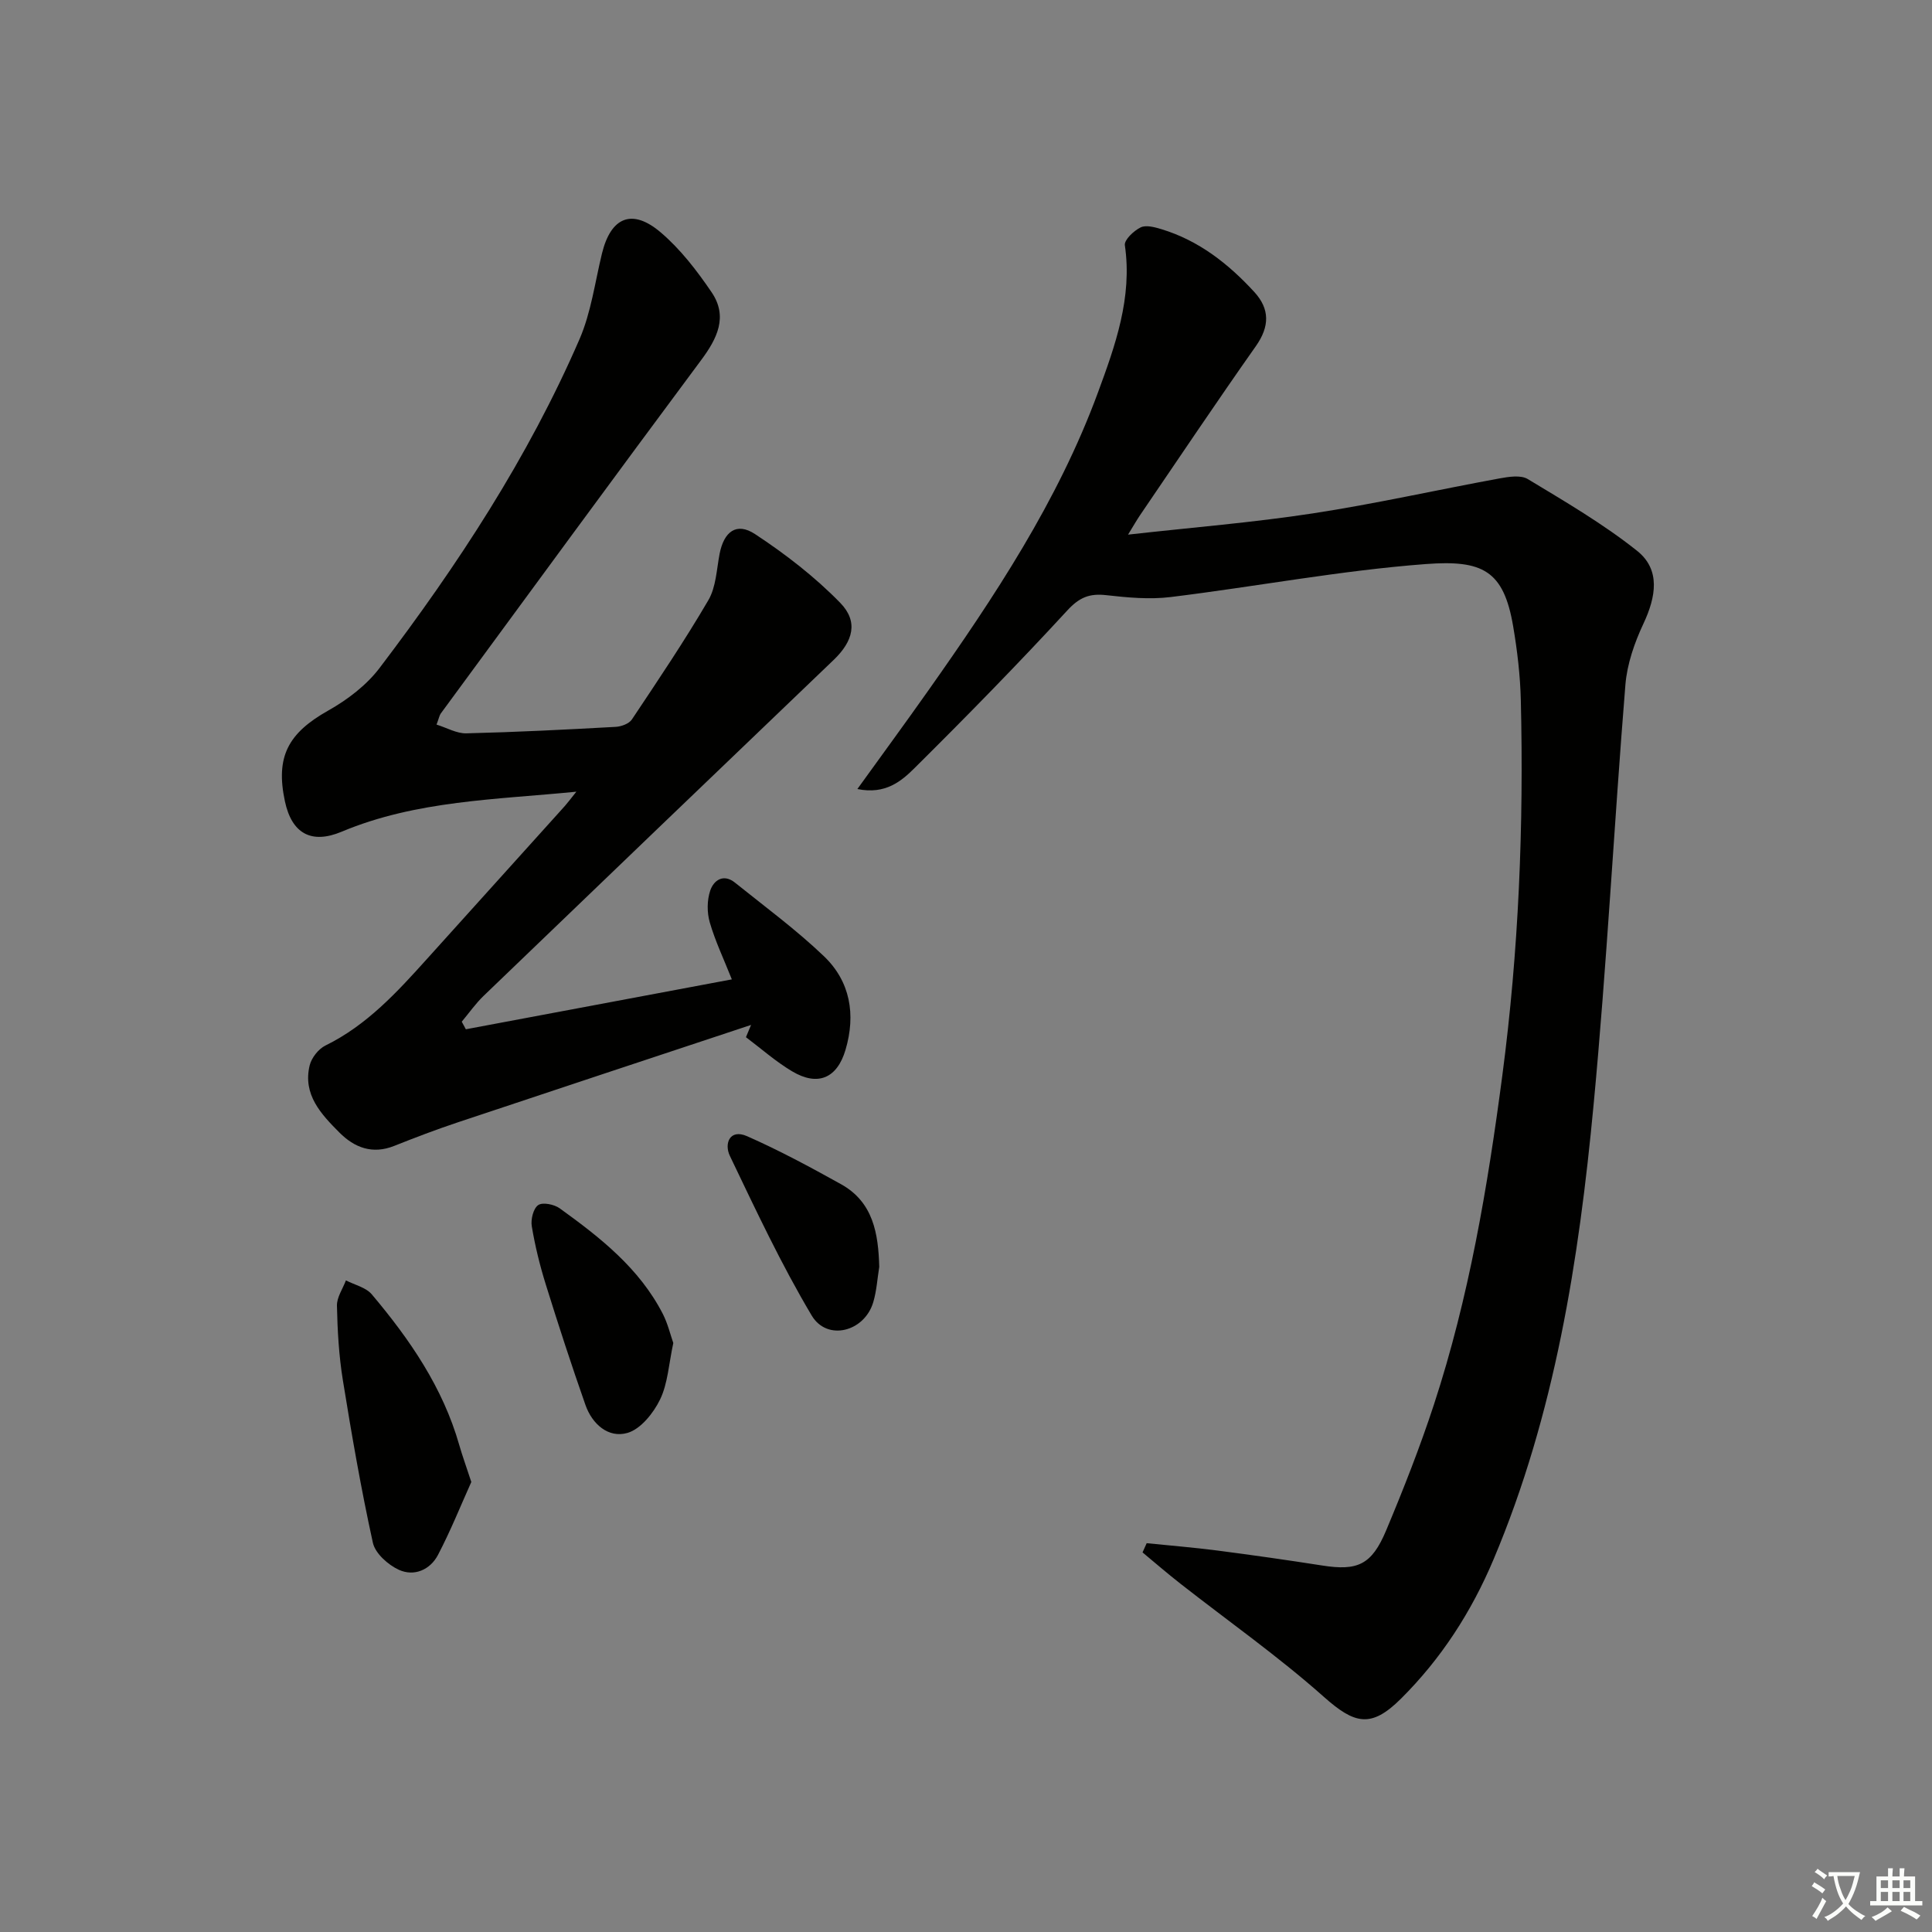 <svg enable-background="new 0 0 400 400" viewBox="0 0 400 400" xmlns="http://www.w3.org/2000/svg"><rect x="0" y="0" width="400" height="400" fill="#808080" stroke="none"/><path d="m377.9 391.2c-.2.3-.4.5-.6.8-.7-.6-1.4-1-2.2-1.5.2-.3.4-.5.5-.8.6.4 1.4.8 2.3 1.5zm-1.8 6.1c-.2-.2-.5-.4-.9-.6.4-.6.8-1.2 1.2-1.9s.7-1.3.9-1.9c.3.3.5.5.8.7-.7 1.3-1.4 2.6-2 3.7zm2.2-9c-.3.3-.5.5-.6.8-.6-.6-1.3-1.1-2-1.5.3-.3.5-.5.6-.7.6.5 1.3.9 2 1.4zm.3.2v-.9h2 4.5c-.3 1.3-.6 2.5-1 3.6s-.9 2.1-1.4 3c.4.5 1 1 1.6 1.4s1.2.8 1.9 1.1c-.3.2-.5.4-.8.8-.4-.3-1-.7-1.6-1.2s-1.2-1.1-1.6-1.6c-.5.6-1.1 1.1-1.7 1.6s-1.4.9-2.1 1.4c-.1-.3-.3-.5-.7-.8.6-.2 1.2-.5 1.9-1s1.4-1.1 2-1.8c-.5-.8-.9-1.6-1.2-2.5s-.6-2-.8-3.2c-.4.1-.7.1-1 .1zm2.5 2.7c.3 1 .7 1.7 1 2.2.3-.5.6-1.1 1-2s.6-1.9.9-3h-3.2-.4c.1.9.3 1.8.7 2.8z" fill="#fbfcfa"/><path d="m396.5 388.5v1.5 3.6h1.5v.9c-.4 0-1 0-1.7 0h-7.9c-.5 0-.9 0-1.2 0v-.9h1.3v-3.5c0-.7 0-1.2 0-1.6h2.4c0-.8 0-1.4 0-1.7h1c0 .3-.1.8-.1 1.7h1.5c0-.8 0-1.4 0-1.7h1c0 .3-.1.9-.1 1.7zm-8.2 9.2c-.2-.3-.5-.5-.8-.8.8-.3 1.4-.6 1.9-.9s1-.7 1.4-1.1c.3.3.6.5.9.8-1.6 1-2.8 1.6-3.4 2zm2.6-6.8v-1.6h-1.5v1.6zm0 2.7v-1.9h-1.5v1.9zm2.4-2.7v-1.6h-1.5v1.6zm0 2.7v-1.9h-1.5v1.9zm.2 2 .7-.8c.4.2.9.5 1.6.8s1.3.7 1.8 1c-.3.3-.5.6-.8.8-.4-.3-1.5-1-3.3-1.8zm2-4.7v-1.6h-1.4v1.6zm0 2.7v-1.9h-1.4v1.9z" fill="#fbfcfa"/><g fill="#010100"><path d="m237.41 319.5c4.88.5 9.76.89 14.62 1.52 7.25.94 14.49 1.97 21.71 3.1 7.32 1.15 10.25-.11 13.25-7.27 3.59-8.56 7-17.23 9.89-26.05 7.26-22.16 11.12-45.05 14.16-68.13 3.4-25.8 4.45-51.69 3.83-77.67-.12-5.13-.73-10.29-1.59-15.35-1.97-11.58-6.35-13.74-18.06-12.87-17.68 1.33-35.2 4.67-52.83 6.83-4.38.54-8.95.11-13.37-.39-3.46-.39-5.56.46-8.05 3.17-10.24 11.12-20.83 21.92-31.56 32.57-2.75 2.73-6.05 5.6-11.9 4.4 5.18-7.19 9.96-13.7 14.61-20.29 13.74-19.46 26.91-39.3 35.2-61.81 3.58-9.72 7.15-19.65 5.57-30.49-.16-1.1 1.85-3 3.27-3.69 1.13-.55 2.95-.04 4.34.38 7.71 2.35 13.82 7.15 19.17 12.97 3.26 3.55 3.21 7.16.34 11.24-8.14 11.55-16 23.29-23.96 34.97-.71 1.05-1.34 2.16-2.5 4.05 13.34-1.5 25.87-2.5 38.26-4.4 12.93-1.98 25.73-4.87 38.6-7.23 1.92-.35 4.42-.76 5.89.12 7.73 4.67 15.6 9.26 22.64 14.86 4.91 3.91 3.91 9.54 1.33 15.05-1.86 3.96-3.4 8.38-3.75 12.7-2.35 28.99-3.85 58.06-6.59 87.01-3.04 32.13-8 63.94-20.69 94.02-4.59 10.89-10.85 20.59-19.21 28.9-6.19 6.15-9.59 5.24-15.97-.43-9.41-8.36-19.77-15.65-29.7-23.43-2.66-2.08-5.21-4.29-7.81-6.45.28-.61.57-1.26.86-1.91z"/><path d="m119.33 163.91c-16.55 1.65-33.13 1.8-48.58 8.28-6.31 2.65-10.34.36-11.76-6.28-1.98-9.27.67-14.13 8.99-18.81 3.96-2.23 7.9-5.23 10.62-8.82 16.13-21.24 30.73-43.49 41.38-68.05 2.4-5.54 3.2-11.79 4.65-17.74 1.84-7.54 6.22-9.43 12.17-4.37 4.09 3.48 7.5 7.93 10.54 12.4 3.41 5.04 1.16 9.56-2.2 14.07-18.07 24.29-35.95 48.73-53.88 73.13-.28.38-.35.9-.88 2.3 2.14.66 4.17 1.86 6.17 1.81 10.31-.25 20.61-.77 30.9-1.34 1.18-.06 2.79-.65 3.38-1.54 5.43-8.14 10.9-16.26 15.83-24.69 1.59-2.72 1.7-6.33 2.32-9.57.89-4.62 3.5-6.64 7.33-4.12 6.3 4.14 12.4 8.86 17.65 14.24 3.81 3.91 2.66 7.97-1.37 11.83-24.16 23.15-48.32 46.31-72.43 69.51-1.69 1.62-3.05 3.58-4.56 5.38.28.52.57 1.05.85 1.57 18.1-3.39 36.2-6.79 55.07-10.33-1.68-4.23-3.44-7.92-4.57-11.8-.59-2.04-.58-4.57.09-6.57.72-2.16 2.75-3.58 5.14-1.65 6.21 4.99 12.67 9.74 18.41 15.23 5.45 5.22 6.62 12.06 4.47 19.36-1.73 5.88-5.71 7.65-11.07 4.46-3.38-2.01-6.38-4.68-9.55-7.06.35-.85.71-1.69 1.06-2.54-20.27 6.73-40.56 13.43-60.81 20.2-4.41 1.47-8.76 3.13-13.08 4.85-4.5 1.79-8.21.37-11.35-2.78-3.79-3.81-7.6-7.84-6.15-13.88.38-1.57 1.81-3.41 3.26-4.12 8.61-4.22 14.87-11.09 21.11-18.02 9.24-10.27 18.51-20.51 27.75-30.78 1.11-1.18 2.08-2.5 3.1-3.76z"/><path d="m97.58 306.83c-2.1 4.66-4.24 10.01-6.9 15.1-1.62 3.09-4.94 4.53-8.1 3.08-2.24-1.03-4.89-3.39-5.38-5.6-2.45-11.15-4.4-22.42-6.22-33.69-.82-5.07-1.11-10.25-1.22-15.38-.04-1.74 1.2-3.5 1.86-5.25 1.81.94 4.14 1.45 5.36 2.9 7.86 9.32 14.71 19.27 18.11 31.21.63 2.21 1.43 4.38 2.49 7.63z"/><path d="m139.4 278.06c-.94 4.34-1.13 8.36-2.74 11.69-1.37 2.82-4.01 6.13-6.75 6.92-3.96 1.14-7.31-1.83-8.7-5.79-2.9-8.26-5.61-16.58-8.21-24.94-1.23-3.94-2.22-7.98-2.9-12.05-.24-1.42.32-3.7 1.33-4.39.93-.64 3.31-.15 4.45.67 8.38 6.04 16.5 12.41 21.36 21.88 1.02 2.01 1.55 4.26 2.16 6.01z"/><path d="m182.04 262.29c-.4 2.45-.54 4.98-1.25 7.34-1.82 6.1-9.54 8.11-12.74 2.73-6.32-10.62-11.59-21.88-16.94-33.05-1.2-2.5-.06-5.67 3.57-4.07 6.65 2.93 13.09 6.4 19.45 9.94 6.69 3.72 7.72 10.26 7.91 17.11z"/></g></svg>